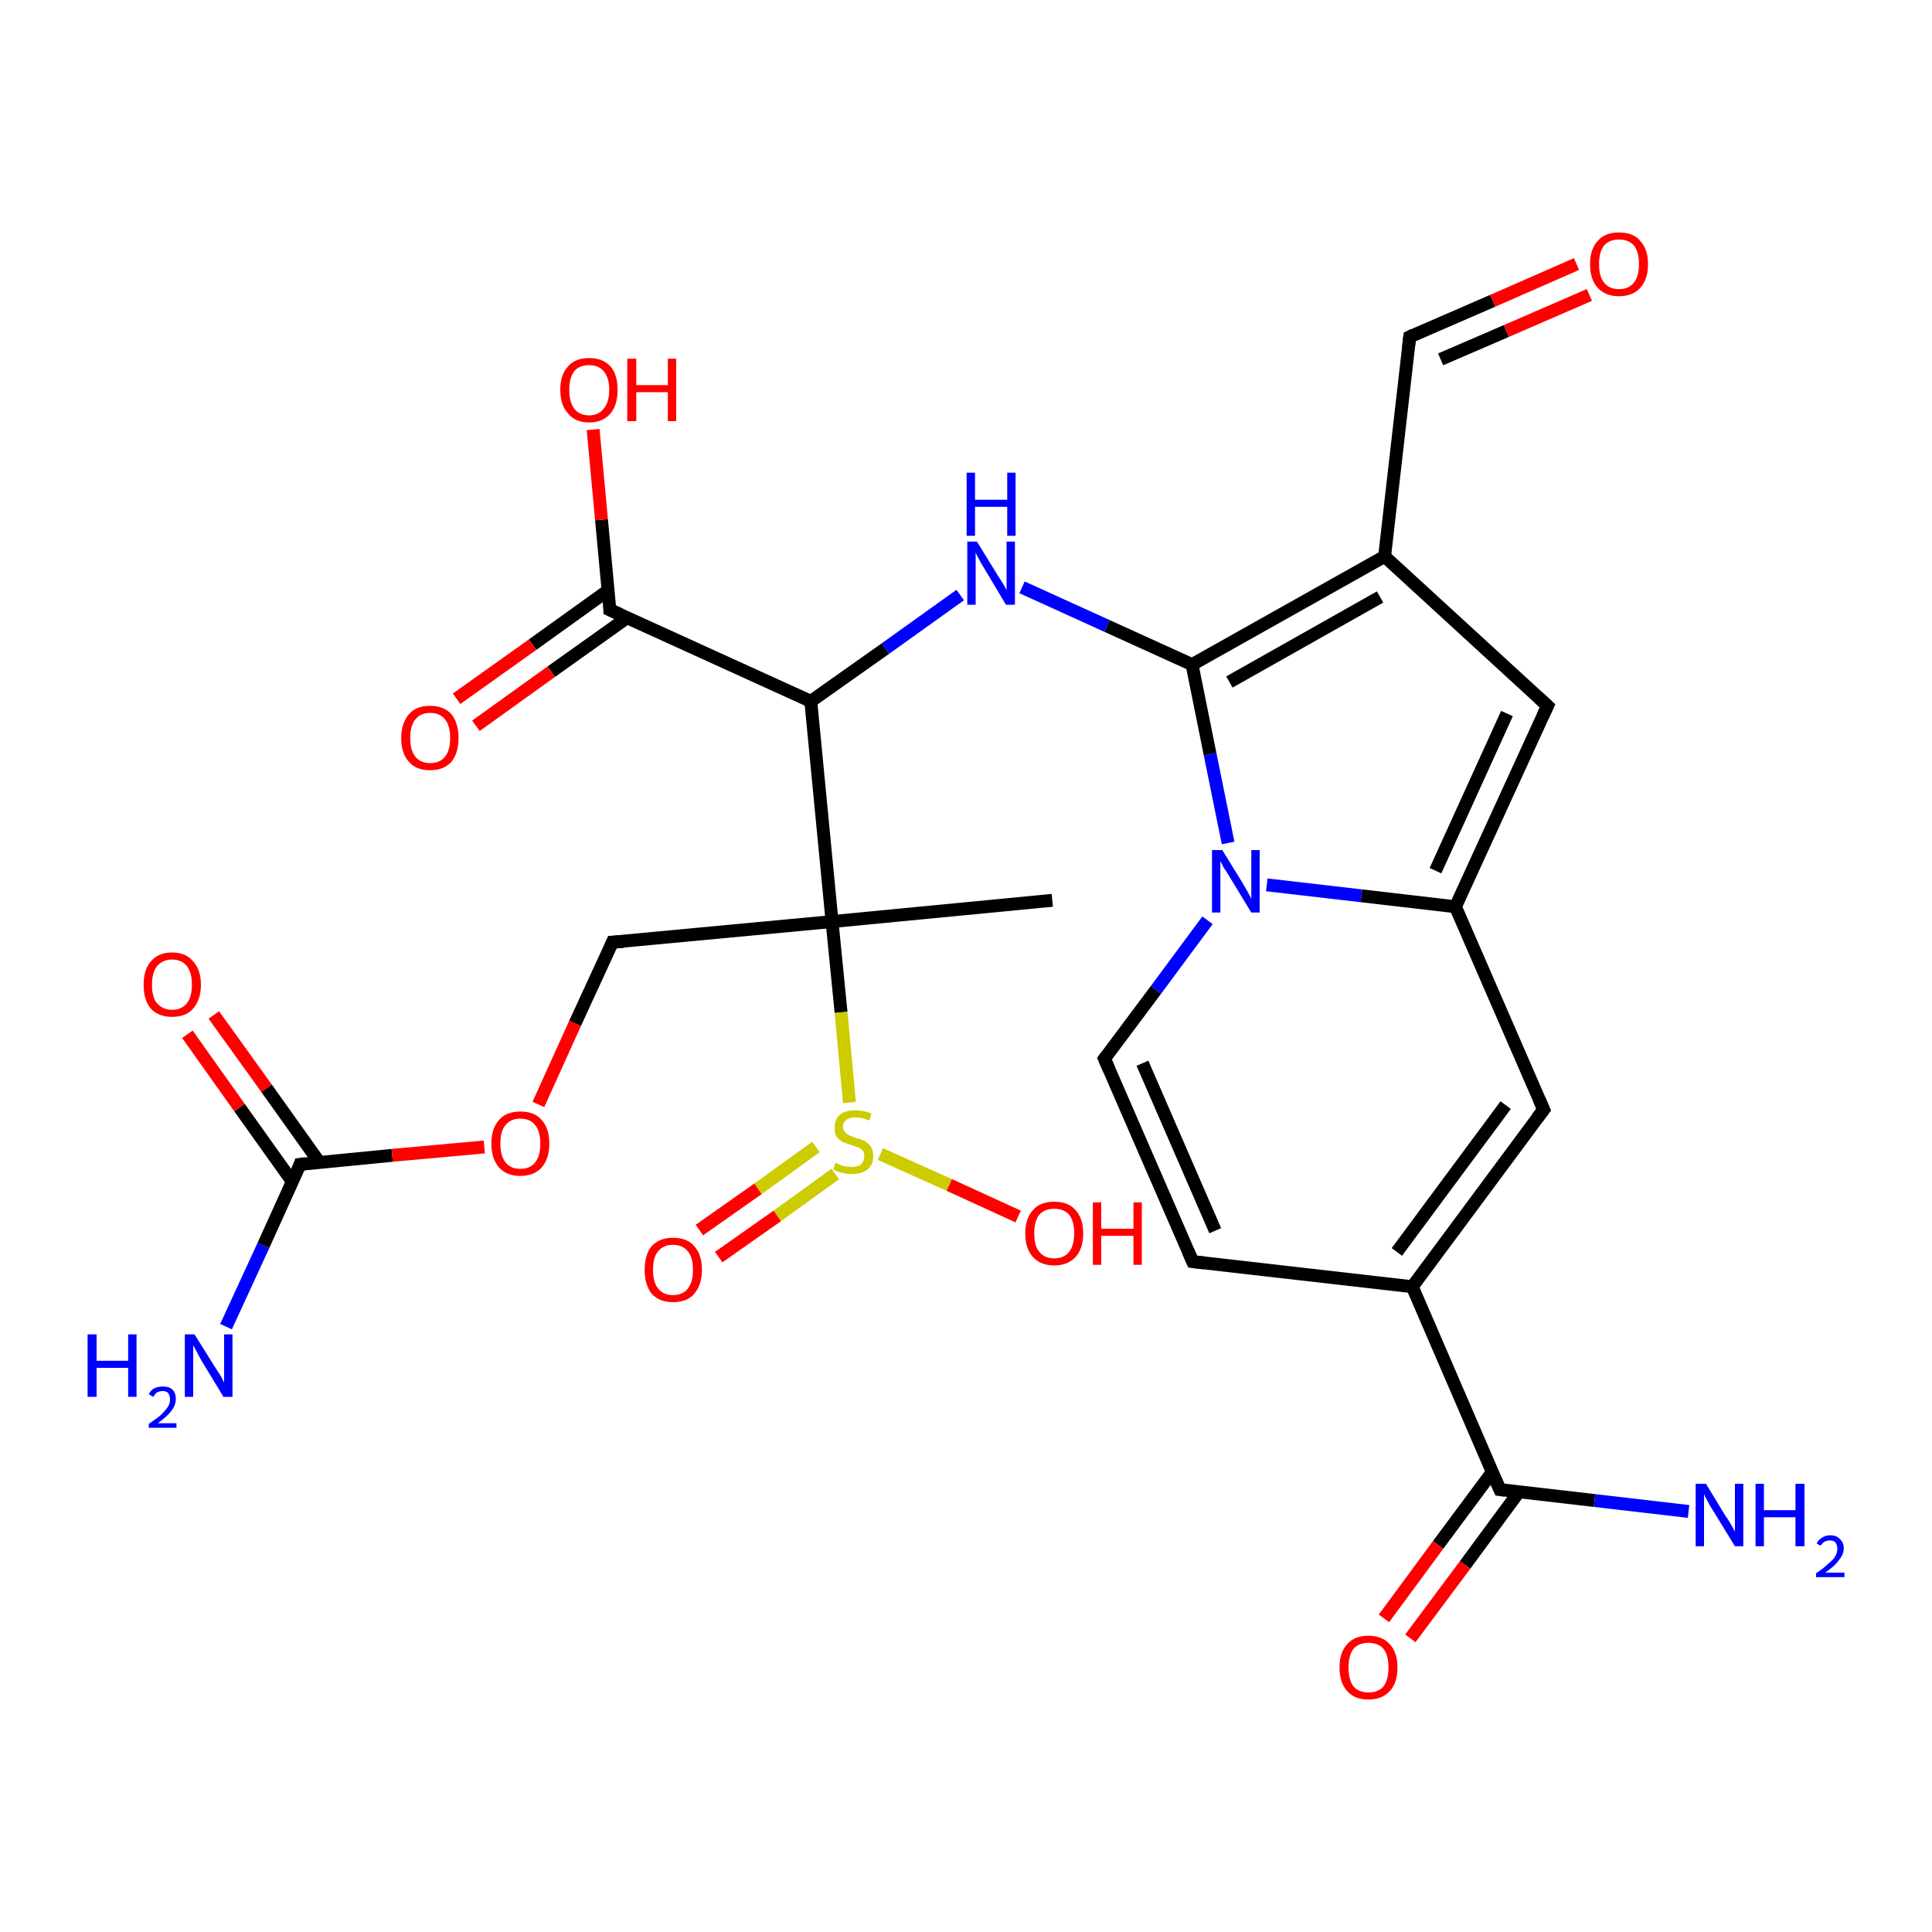 <?xml version='1.0' encoding='iso-8859-1'?>
<svg version='1.1' baseProfile='full'
              xmlns='http://www.w3.org/2000/svg'
                      xmlns:rdkit='http://www.rdkit.org/xml'
                      xmlns:xlink='http://www.w3.org/1999/xlink'
                  xml:space='preserve'
width='300px' height='300px' viewBox='0 0 300 300'>
<!-- END OF HEADER -->
<rect style='opacity:1.0;fill:#FFFFFF;stroke:none' width='300.0' height='300.0' x='0.0' y='0.0'> </rect>
<path class='bond-0 atom-0 atom-1' d='M 33.2,157.6 L 41.4,169.0' style='fill:none;fill-rule:evenodd;stroke:#FF0000;stroke-width:2.0px;stroke-linecap:butt;stroke-linejoin:miter;stroke-opacity:1' />
<path class='bond-0 atom-0 atom-1' d='M 41.4,169.0 L 49.6,180.5' style='fill:none;fill-rule:evenodd;stroke:#000000;stroke-width:2.0px;stroke-linecap:butt;stroke-linejoin:miter;stroke-opacity:1' />
<path class='bond-0 atom-0 atom-1' d='M 29.1,160.6 L 37.2,172.0' style='fill:none;fill-rule:evenodd;stroke:#FF0000;stroke-width:2.0px;stroke-linecap:butt;stroke-linejoin:miter;stroke-opacity:1' />
<path class='bond-0 atom-0 atom-1' d='M 37.2,172.0 L 45.4,183.5' style='fill:none;fill-rule:evenodd;stroke:#000000;stroke-width:2.0px;stroke-linecap:butt;stroke-linejoin:miter;stroke-opacity:1' />
<path class='bond-1 atom-1 atom-2' d='M 46.6,180.8 L 60.9,179.4' style='fill:none;fill-rule:evenodd;stroke:#000000;stroke-width:2.0px;stroke-linecap:butt;stroke-linejoin:miter;stroke-opacity:1' />
<path class='bond-1 atom-1 atom-2' d='M 60.9,179.4 L 75.2,178.1' style='fill:none;fill-rule:evenodd;stroke:#FF0000;stroke-width:2.0px;stroke-linecap:butt;stroke-linejoin:miter;stroke-opacity:1' />
<path class='bond-2 atom-2 atom-3' d='M 83.6,171.5 L 89.3,158.9' style='fill:none;fill-rule:evenodd;stroke:#FF0000;stroke-width:2.0px;stroke-linecap:butt;stroke-linejoin:miter;stroke-opacity:1' />
<path class='bond-2 atom-2 atom-3' d='M 89.3,158.9 L 95.1,146.3' style='fill:none;fill-rule:evenodd;stroke:#000000;stroke-width:2.0px;stroke-linecap:butt;stroke-linejoin:miter;stroke-opacity:1' />
<path class='bond-3 atom-3 atom-4' d='M 95.1,146.3 L 129.2,143.1' style='fill:none;fill-rule:evenodd;stroke:#000000;stroke-width:2.0px;stroke-linecap:butt;stroke-linejoin:miter;stroke-opacity:1' />
<path class='bond-4 atom-4 atom-5' d='M 129.2,143.1 L 130.6,157.2' style='fill:none;fill-rule:evenodd;stroke:#000000;stroke-width:2.0px;stroke-linecap:butt;stroke-linejoin:miter;stroke-opacity:1' />
<path class='bond-4 atom-4 atom-5' d='M 130.6,157.2 L 131.9,171.2' style='fill:none;fill-rule:evenodd;stroke:#CCCC00;stroke-width:2.0px;stroke-linecap:butt;stroke-linejoin:miter;stroke-opacity:1' />
<path class='bond-5 atom-5 atom-6' d='M 126.7,178.1 L 117.7,184.6' style='fill:none;fill-rule:evenodd;stroke:#CCCC00;stroke-width:2.0px;stroke-linecap:butt;stroke-linejoin:miter;stroke-opacity:1' />
<path class='bond-5 atom-5 atom-6' d='M 117.7,184.6 L 108.6,191.0' style='fill:none;fill-rule:evenodd;stroke:#FF0000;stroke-width:2.0px;stroke-linecap:butt;stroke-linejoin:miter;stroke-opacity:1' />
<path class='bond-5 atom-5 atom-6' d='M 129.7,182.3 L 120.7,188.8' style='fill:none;fill-rule:evenodd;stroke:#CCCC00;stroke-width:2.0px;stroke-linecap:butt;stroke-linejoin:miter;stroke-opacity:1' />
<path class='bond-5 atom-5 atom-6' d='M 120.7,188.8 L 111.6,195.2' style='fill:none;fill-rule:evenodd;stroke:#FF0000;stroke-width:2.0px;stroke-linecap:butt;stroke-linejoin:miter;stroke-opacity:1' />
<path class='bond-6 atom-5 atom-7' d='M 136.7,179.2 L 147.4,184.0' style='fill:none;fill-rule:evenodd;stroke:#CCCC00;stroke-width:2.0px;stroke-linecap:butt;stroke-linejoin:miter;stroke-opacity:1' />
<path class='bond-6 atom-5 atom-7' d='M 147.4,184.0 L 158.1,188.9' style='fill:none;fill-rule:evenodd;stroke:#FF0000;stroke-width:2.0px;stroke-linecap:butt;stroke-linejoin:miter;stroke-opacity:1' />
<path class='bond-7 atom-4 atom-8' d='M 129.2,143.1 L 163.4,139.8' style='fill:none;fill-rule:evenodd;stroke:#000000;stroke-width:2.0px;stroke-linecap:butt;stroke-linejoin:miter;stroke-opacity:1' />
<path class='bond-8 atom-4 atom-9' d='M 129.2,143.1 L 125.9,108.9' style='fill:none;fill-rule:evenodd;stroke:#000000;stroke-width:2.0px;stroke-linecap:butt;stroke-linejoin:miter;stroke-opacity:1' />
<path class='bond-9 atom-9 atom-10' d='M 125.9,108.9 L 94.7,94.7' style='fill:none;fill-rule:evenodd;stroke:#000000;stroke-width:2.0px;stroke-linecap:butt;stroke-linejoin:miter;stroke-opacity:1' />
<path class='bond-10 atom-10 atom-11' d='M 94.4,91.7 L 82.7,100.1' style='fill:none;fill-rule:evenodd;stroke:#000000;stroke-width:2.0px;stroke-linecap:butt;stroke-linejoin:miter;stroke-opacity:1' />
<path class='bond-10 atom-10 atom-11' d='M 82.7,100.1 L 70.9,108.5' style='fill:none;fill-rule:evenodd;stroke:#FF0000;stroke-width:2.0px;stroke-linecap:butt;stroke-linejoin:miter;stroke-opacity:1' />
<path class='bond-10 atom-10 atom-11' d='M 97.4,95.9 L 85.6,104.3' style='fill:none;fill-rule:evenodd;stroke:#000000;stroke-width:2.0px;stroke-linecap:butt;stroke-linejoin:miter;stroke-opacity:1' />
<path class='bond-10 atom-10 atom-11' d='M 85.6,104.3 L 73.9,112.7' style='fill:none;fill-rule:evenodd;stroke:#FF0000;stroke-width:2.0px;stroke-linecap:butt;stroke-linejoin:miter;stroke-opacity:1' />
<path class='bond-11 atom-10 atom-12' d='M 94.7,94.7 L 93.4,80.7' style='fill:none;fill-rule:evenodd;stroke:#000000;stroke-width:2.0px;stroke-linecap:butt;stroke-linejoin:miter;stroke-opacity:1' />
<path class='bond-11 atom-10 atom-12' d='M 93.4,80.7 L 92.1,66.7' style='fill:none;fill-rule:evenodd;stroke:#FF0000;stroke-width:2.0px;stroke-linecap:butt;stroke-linejoin:miter;stroke-opacity:1' />
<path class='bond-12 atom-9 atom-13' d='M 125.9,108.9 L 137.5,100.7' style='fill:none;fill-rule:evenodd;stroke:#000000;stroke-width:2.0px;stroke-linecap:butt;stroke-linejoin:miter;stroke-opacity:1' />
<path class='bond-12 atom-9 atom-13' d='M 137.5,100.7 L 149.1,92.4' style='fill:none;fill-rule:evenodd;stroke:#0000FF;stroke-width:2.0px;stroke-linecap:butt;stroke-linejoin:miter;stroke-opacity:1' />
<path class='bond-13 atom-13 atom-14' d='M 158.7,91.2 L 171.9,97.2' style='fill:none;fill-rule:evenodd;stroke:#0000FF;stroke-width:2.0px;stroke-linecap:butt;stroke-linejoin:miter;stroke-opacity:1' />
<path class='bond-13 atom-13 atom-14' d='M 171.9,97.2 L 185.1,103.2' style='fill:none;fill-rule:evenodd;stroke:#000000;stroke-width:2.0px;stroke-linecap:butt;stroke-linejoin:miter;stroke-opacity:1' />
<path class='bond-14 atom-14 atom-15' d='M 185.1,103.2 L 215.0,86.4' style='fill:none;fill-rule:evenodd;stroke:#000000;stroke-width:2.0px;stroke-linecap:butt;stroke-linejoin:miter;stroke-opacity:1' />
<path class='bond-14 atom-14 atom-15' d='M 190.9,105.9 L 214.3,92.7' style='fill:none;fill-rule:evenodd;stroke:#000000;stroke-width:2.0px;stroke-linecap:butt;stroke-linejoin:miter;stroke-opacity:1' />
<path class='bond-15 atom-15 atom-16' d='M 215.0,86.4 L 240.3,109.6' style='fill:none;fill-rule:evenodd;stroke:#000000;stroke-width:2.0px;stroke-linecap:butt;stroke-linejoin:miter;stroke-opacity:1' />
<path class='bond-16 atom-16 atom-17' d='M 240.3,109.6 L 226.0,140.8' style='fill:none;fill-rule:evenodd;stroke:#000000;stroke-width:2.0px;stroke-linecap:butt;stroke-linejoin:miter;stroke-opacity:1' />
<path class='bond-16 atom-16 atom-17' d='M 234.0,110.8 L 222.9,135.2' style='fill:none;fill-rule:evenodd;stroke:#000000;stroke-width:2.0px;stroke-linecap:butt;stroke-linejoin:miter;stroke-opacity:1' />
<path class='bond-17 atom-17 atom-18' d='M 226.0,140.8 L 239.7,172.3' style='fill:none;fill-rule:evenodd;stroke:#000000;stroke-width:2.0px;stroke-linecap:butt;stroke-linejoin:miter;stroke-opacity:1' />
<path class='bond-18 atom-18 atom-19' d='M 239.7,172.3 L 219.3,199.8' style='fill:none;fill-rule:evenodd;stroke:#000000;stroke-width:2.0px;stroke-linecap:butt;stroke-linejoin:miter;stroke-opacity:1' />
<path class='bond-18 atom-18 atom-19' d='M 233.8,171.6 L 216.9,194.4' style='fill:none;fill-rule:evenodd;stroke:#000000;stroke-width:2.0px;stroke-linecap:butt;stroke-linejoin:miter;stroke-opacity:1' />
<path class='bond-19 atom-19 atom-20' d='M 219.3,199.8 L 185.2,195.9' style='fill:none;fill-rule:evenodd;stroke:#000000;stroke-width:2.0px;stroke-linecap:butt;stroke-linejoin:miter;stroke-opacity:1' />
<path class='bond-20 atom-20 atom-21' d='M 185.2,195.9 L 171.5,164.4' style='fill:none;fill-rule:evenodd;stroke:#000000;stroke-width:2.0px;stroke-linecap:butt;stroke-linejoin:miter;stroke-opacity:1' />
<path class='bond-20 atom-20 atom-21' d='M 188.7,191.1 L 177.4,165.1' style='fill:none;fill-rule:evenodd;stroke:#000000;stroke-width:2.0px;stroke-linecap:butt;stroke-linejoin:miter;stroke-opacity:1' />
<path class='bond-21 atom-21 atom-22' d='M 171.5,164.4 L 179.5,153.7' style='fill:none;fill-rule:evenodd;stroke:#000000;stroke-width:2.0px;stroke-linecap:butt;stroke-linejoin:miter;stroke-opacity:1' />
<path class='bond-21 atom-21 atom-22' d='M 179.5,153.7 L 187.5,142.9' style='fill:none;fill-rule:evenodd;stroke:#0000FF;stroke-width:2.0px;stroke-linecap:butt;stroke-linejoin:miter;stroke-opacity:1' />
<path class='bond-22 atom-19 atom-23' d='M 219.3,199.8 L 232.9,231.3' style='fill:none;fill-rule:evenodd;stroke:#000000;stroke-width:2.0px;stroke-linecap:butt;stroke-linejoin:miter;stroke-opacity:1' />
<path class='bond-23 atom-23 atom-24' d='M 231.7,228.6 L 223.3,239.9' style='fill:none;fill-rule:evenodd;stroke:#000000;stroke-width:2.0px;stroke-linecap:butt;stroke-linejoin:miter;stroke-opacity:1' />
<path class='bond-23 atom-23 atom-24' d='M 223.3,239.9 L 214.9,251.3' style='fill:none;fill-rule:evenodd;stroke:#FF0000;stroke-width:2.0px;stroke-linecap:butt;stroke-linejoin:miter;stroke-opacity:1' />
<path class='bond-23 atom-23 atom-24' d='M 235.9,231.6 L 227.5,243.0' style='fill:none;fill-rule:evenodd;stroke:#000000;stroke-width:2.0px;stroke-linecap:butt;stroke-linejoin:miter;stroke-opacity:1' />
<path class='bond-23 atom-23 atom-24' d='M 227.5,243.0 L 219.0,254.4' style='fill:none;fill-rule:evenodd;stroke:#FF0000;stroke-width:2.0px;stroke-linecap:butt;stroke-linejoin:miter;stroke-opacity:1' />
<path class='bond-24 atom-23 atom-25' d='M 232.9,231.3 L 247.6,233.0' style='fill:none;fill-rule:evenodd;stroke:#000000;stroke-width:2.0px;stroke-linecap:butt;stroke-linejoin:miter;stroke-opacity:1' />
<path class='bond-24 atom-23 atom-25' d='M 247.6,233.0 L 262.2,234.7' style='fill:none;fill-rule:evenodd;stroke:#0000FF;stroke-width:2.0px;stroke-linecap:butt;stroke-linejoin:miter;stroke-opacity:1' />
<path class='bond-25 atom-15 atom-26' d='M 215.0,86.4 L 218.9,52.3' style='fill:none;fill-rule:evenodd;stroke:#000000;stroke-width:2.0px;stroke-linecap:butt;stroke-linejoin:miter;stroke-opacity:1' />
<path class='bond-26 atom-26 atom-27' d='M 218.9,52.3 L 231.8,46.7' style='fill:none;fill-rule:evenodd;stroke:#000000;stroke-width:2.0px;stroke-linecap:butt;stroke-linejoin:miter;stroke-opacity:1' />
<path class='bond-26 atom-26 atom-27' d='M 231.8,46.7 L 244.8,41.0' style='fill:none;fill-rule:evenodd;stroke:#FF0000;stroke-width:2.0px;stroke-linecap:butt;stroke-linejoin:miter;stroke-opacity:1' />
<path class='bond-26 atom-26 atom-27' d='M 223.7,55.8 L 233.9,51.4' style='fill:none;fill-rule:evenodd;stroke:#000000;stroke-width:2.0px;stroke-linecap:butt;stroke-linejoin:miter;stroke-opacity:1' />
<path class='bond-26 atom-26 atom-27' d='M 233.9,51.4 L 246.8,45.8' style='fill:none;fill-rule:evenodd;stroke:#FF0000;stroke-width:2.0px;stroke-linecap:butt;stroke-linejoin:miter;stroke-opacity:1' />
<path class='bond-27 atom-1 atom-28' d='M 46.6,180.8 L 40.9,193.4' style='fill:none;fill-rule:evenodd;stroke:#000000;stroke-width:2.0px;stroke-linecap:butt;stroke-linejoin:miter;stroke-opacity:1' />
<path class='bond-27 atom-1 atom-28' d='M 40.9,193.4 L 35.1,206.0' style='fill:none;fill-rule:evenodd;stroke:#0000FF;stroke-width:2.0px;stroke-linecap:butt;stroke-linejoin:miter;stroke-opacity:1' />
<path class='bond-28 atom-22 atom-17' d='M 196.7,137.4 L 211.4,139.1' style='fill:none;fill-rule:evenodd;stroke:#0000FF;stroke-width:2.0px;stroke-linecap:butt;stroke-linejoin:miter;stroke-opacity:1' />
<path class='bond-28 atom-22 atom-17' d='M 211.4,139.1 L 226.0,140.8' style='fill:none;fill-rule:evenodd;stroke:#000000;stroke-width:2.0px;stroke-linecap:butt;stroke-linejoin:miter;stroke-opacity:1' />
<path class='bond-29 atom-22 atom-14' d='M 190.7,130.9 L 187.9,117.1' style='fill:none;fill-rule:evenodd;stroke:#0000FF;stroke-width:2.0px;stroke-linecap:butt;stroke-linejoin:miter;stroke-opacity:1' />
<path class='bond-29 atom-22 atom-14' d='M 187.9,117.1 L 185.1,103.2' style='fill:none;fill-rule:evenodd;stroke:#000000;stroke-width:2.0px;stroke-linecap:butt;stroke-linejoin:miter;stroke-opacity:1' />
<path d='M 47.4,180.7 L 46.6,180.8 L 46.4,181.4' style='fill:none;stroke:#000000;stroke-width:2.0px;stroke-linecap:butt;stroke-linejoin:miter;stroke-opacity:1;' />
<path d='M 94.8,147.0 L 95.1,146.3 L 96.8,146.2' style='fill:none;stroke:#000000;stroke-width:2.0px;stroke-linecap:butt;stroke-linejoin:miter;stroke-opacity:1;' />
<path d='M 96.3,95.4 L 94.7,94.7 L 94.7,94.0' style='fill:none;stroke:#000000;stroke-width:2.0px;stroke-linecap:butt;stroke-linejoin:miter;stroke-opacity:1;' />
<path d='M 239.0,108.4 L 240.3,109.6 L 239.6,111.1' style='fill:none;stroke:#000000;stroke-width:2.0px;stroke-linecap:butt;stroke-linejoin:miter;stroke-opacity:1;' />
<path d='M 239.0,170.7 L 239.7,172.3 L 238.7,173.6' style='fill:none;stroke:#000000;stroke-width:2.0px;stroke-linecap:butt;stroke-linejoin:miter;stroke-opacity:1;' />
<path d='M 186.9,196.1 L 185.2,195.9 L 184.5,194.3' style='fill:none;stroke:#000000;stroke-width:2.0px;stroke-linecap:butt;stroke-linejoin:miter;stroke-opacity:1;' />
<path d='M 172.2,166.0 L 171.5,164.4 L 171.9,163.9' style='fill:none;stroke:#000000;stroke-width:2.0px;stroke-linecap:butt;stroke-linejoin:miter;stroke-opacity:1;' />
<path d='M 232.2,229.7 L 232.9,231.3 L 233.7,231.4' style='fill:none;stroke:#000000;stroke-width:2.0px;stroke-linecap:butt;stroke-linejoin:miter;stroke-opacity:1;' />
<path d='M 218.7,54.0 L 218.9,52.3 L 219.5,52.0' style='fill:none;stroke:#000000;stroke-width:2.0px;stroke-linecap:butt;stroke-linejoin:miter;stroke-opacity:1;' />
<path class='atom-0' d='M 22.3 152.9
Q 22.3 150.6, 23.4 149.3
Q 24.6 147.9, 26.7 147.9
Q 28.9 147.9, 30.0 149.3
Q 31.2 150.6, 31.2 152.9
Q 31.2 155.2, 30.0 156.6
Q 28.9 157.9, 26.7 157.9
Q 24.6 157.9, 23.4 156.6
Q 22.3 155.3, 22.3 152.9
M 26.7 156.8
Q 28.2 156.8, 29.0 155.8
Q 29.8 154.8, 29.8 152.9
Q 29.8 151.0, 29.0 150.0
Q 28.2 149.0, 26.7 149.0
Q 25.3 149.0, 24.4 150.0
Q 23.6 151.0, 23.6 152.9
Q 23.6 154.9, 24.4 155.8
Q 25.3 156.8, 26.7 156.8
' fill='#FF0000'/>
<path class='atom-2' d='M 76.3 177.6
Q 76.3 175.2, 77.5 173.9
Q 78.6 172.6, 80.8 172.6
Q 83.0 172.6, 84.1 173.9
Q 85.3 175.2, 85.3 177.6
Q 85.3 179.9, 84.1 181.3
Q 82.9 182.6, 80.8 182.6
Q 78.7 182.6, 77.5 181.3
Q 76.3 179.9, 76.3 177.6
M 80.8 181.5
Q 82.3 181.5, 83.1 180.5
Q 83.9 179.5, 83.9 177.6
Q 83.9 175.7, 83.1 174.7
Q 82.3 173.7, 80.8 173.7
Q 79.3 173.7, 78.5 174.7
Q 77.7 175.6, 77.7 177.6
Q 77.7 179.5, 78.5 180.5
Q 79.3 181.5, 80.8 181.5
' fill='#FF0000'/>
<path class='atom-5' d='M 129.7 180.6
Q 129.8 180.6, 130.3 180.8
Q 130.7 181.0, 131.2 181.1
Q 131.8 181.2, 132.2 181.2
Q 133.2 181.2, 133.7 180.8
Q 134.2 180.3, 134.2 179.5
Q 134.2 179.0, 134.0 178.7
Q 133.7 178.3, 133.3 178.2
Q 132.9 178.0, 132.2 177.8
Q 131.3 177.5, 130.8 177.3
Q 130.3 177.0, 129.9 176.5
Q 129.6 176.0, 129.6 175.1
Q 129.6 173.9, 130.4 173.1
Q 131.2 172.4, 132.9 172.4
Q 134.0 172.4, 135.3 172.9
L 135.0 174.0
Q 133.8 173.5, 132.9 173.5
Q 132.0 173.5, 131.4 173.9
Q 130.9 174.3, 130.9 174.9
Q 130.9 175.5, 131.2 175.8
Q 131.5 176.1, 131.9 176.3
Q 132.3 176.5, 132.9 176.7
Q 133.8 176.9, 134.3 177.2
Q 134.8 177.5, 135.2 178.0
Q 135.6 178.6, 135.6 179.5
Q 135.6 180.9, 134.7 181.6
Q 133.8 182.3, 132.3 182.3
Q 131.4 182.3, 130.8 182.1
Q 130.1 182.0, 129.4 181.6
L 129.7 180.6
' fill='#CCCC00'/>
<path class='atom-6' d='M 100.1 197.2
Q 100.1 194.8, 101.2 193.5
Q 102.4 192.2, 104.5 192.2
Q 106.7 192.2, 107.8 193.5
Q 109.0 194.8, 109.0 197.2
Q 109.0 199.5, 107.8 200.9
Q 106.7 202.2, 104.5 202.2
Q 102.4 202.2, 101.2 200.9
Q 100.1 199.5, 100.1 197.2
M 104.5 201.1
Q 106.0 201.1, 106.8 200.1
Q 107.6 199.1, 107.6 197.2
Q 107.6 195.2, 106.8 194.3
Q 106.0 193.3, 104.5 193.3
Q 103.0 193.3, 102.2 194.3
Q 101.4 195.2, 101.4 197.2
Q 101.4 199.1, 102.2 200.1
Q 103.0 201.1, 104.5 201.1
' fill='#FF0000'/>
<path class='atom-7' d='M 159.2 191.5
Q 159.2 189.2, 160.4 187.9
Q 161.5 186.6, 163.7 186.6
Q 165.9 186.6, 167.0 187.9
Q 168.2 189.2, 168.2 191.5
Q 168.2 193.9, 167.0 195.2
Q 165.8 196.5, 163.7 196.5
Q 161.6 196.5, 160.4 195.2
Q 159.2 193.9, 159.2 191.5
M 163.7 195.4
Q 165.2 195.4, 166.0 194.4
Q 166.8 193.4, 166.8 191.5
Q 166.8 189.6, 166.0 188.6
Q 165.2 187.7, 163.7 187.7
Q 162.2 187.7, 161.4 188.6
Q 160.6 189.6, 160.6 191.5
Q 160.6 193.5, 161.4 194.4
Q 162.2 195.4, 163.7 195.4
' fill='#FF0000'/>
<path class='atom-7' d='M 169.7 186.7
L 171.0 186.7
L 171.0 190.8
L 176.0 190.8
L 176.0 186.7
L 177.3 186.7
L 177.3 196.4
L 176.0 196.4
L 176.0 191.9
L 171.0 191.9
L 171.0 196.4
L 169.7 196.4
L 169.7 186.7
' fill='#FF0000'/>
<path class='atom-11' d='M 62.3 114.6
Q 62.3 112.3, 63.5 110.9
Q 64.6 109.6, 66.8 109.6
Q 68.9 109.6, 70.1 110.9
Q 71.2 112.3, 71.2 114.6
Q 71.2 116.9, 70.1 118.3
Q 68.9 119.6, 66.8 119.6
Q 64.6 119.6, 63.5 118.3
Q 62.3 117.0, 62.3 114.6
M 66.8 118.5
Q 68.3 118.5, 69.1 117.5
Q 69.9 116.5, 69.9 114.6
Q 69.9 112.7, 69.1 111.7
Q 68.3 110.7, 66.8 110.7
Q 65.3 110.7, 64.5 111.7
Q 63.7 112.7, 63.7 114.6
Q 63.7 116.5, 64.5 117.5
Q 65.3 118.5, 66.8 118.5
' fill='#FF0000'/>
<path class='atom-12' d='M 87.0 60.5
Q 87.0 58.2, 88.2 56.9
Q 89.3 55.6, 91.5 55.6
Q 93.6 55.6, 94.8 56.9
Q 95.9 58.2, 95.9 60.5
Q 95.9 62.9, 94.8 64.2
Q 93.6 65.6, 91.5 65.6
Q 89.3 65.6, 88.2 64.2
Q 87.0 62.9, 87.0 60.5
M 91.5 64.5
Q 92.9 64.5, 93.7 63.5
Q 94.6 62.5, 94.6 60.5
Q 94.6 58.6, 93.7 57.6
Q 92.9 56.7, 91.5 56.7
Q 90.0 56.7, 89.2 57.6
Q 88.4 58.6, 88.4 60.5
Q 88.4 62.5, 89.2 63.5
Q 90.0 64.5, 91.5 64.5
' fill='#FF0000'/>
<path class='atom-12' d='M 97.4 55.7
L 98.8 55.7
L 98.8 59.8
L 103.7 59.8
L 103.7 55.7
L 105.0 55.7
L 105.0 65.4
L 103.7 65.4
L 103.7 60.9
L 98.8 60.9
L 98.8 65.4
L 97.4 65.4
L 97.4 55.7
' fill='#FF0000'/>
<path class='atom-13' d='M 151.7 84.1
L 154.9 89.3
Q 155.2 89.8, 155.8 90.7
Q 156.3 91.6, 156.3 91.7
L 156.3 84.1
L 157.6 84.1
L 157.6 93.9
L 156.2 93.9
L 152.8 88.2
Q 152.4 87.6, 152.0 86.8
Q 151.6 86.1, 151.5 85.8
L 151.5 93.9
L 150.2 93.9
L 150.2 84.1
L 151.7 84.1
' fill='#0000FF'/>
<path class='atom-13' d='M 150.1 73.4
L 151.4 73.4
L 151.4 77.6
L 156.4 77.6
L 156.4 73.4
L 157.7 73.4
L 157.7 83.2
L 156.4 83.2
L 156.4 78.7
L 151.4 78.7
L 151.4 83.2
L 150.1 83.2
L 150.1 73.4
' fill='#0000FF'/>
<path class='atom-22' d='M 189.8 132.0
L 193.0 137.2
Q 193.3 137.7, 193.8 138.6
Q 194.3 139.5, 194.3 139.6
L 194.3 132.0
L 195.6 132.0
L 195.6 141.7
L 194.3 141.7
L 190.9 136.1
Q 190.5 135.4, 190.0 134.7
Q 189.6 133.9, 189.5 133.7
L 189.5 141.7
L 188.2 141.7
L 188.2 132.0
L 189.8 132.0
' fill='#0000FF'/>
<path class='atom-24' d='M 208.0 258.9
Q 208.0 256.6, 209.2 255.3
Q 210.3 254.0, 212.5 254.0
Q 214.6 254.0, 215.8 255.3
Q 217.0 256.6, 217.0 258.9
Q 217.0 261.3, 215.8 262.6
Q 214.6 263.9, 212.5 263.9
Q 210.3 263.9, 209.2 262.6
Q 208.0 261.3, 208.0 258.9
M 212.5 262.8
Q 214.0 262.8, 214.8 261.9
Q 215.6 260.9, 215.6 258.9
Q 215.6 257.0, 214.8 256.0
Q 214.0 255.1, 212.5 255.1
Q 211.0 255.1, 210.2 256.0
Q 209.4 257.0, 209.4 258.9
Q 209.4 260.9, 210.2 261.9
Q 211.0 262.8, 212.5 262.8
' fill='#FF0000'/>
<path class='atom-25' d='M 264.9 230.4
L 268.0 235.5
Q 268.4 236.0, 268.9 236.9
Q 269.4 237.8, 269.4 237.9
L 269.4 230.4
L 270.7 230.4
L 270.7 240.1
L 269.4 240.1
L 265.9 234.4
Q 265.5 233.8, 265.1 233.0
Q 264.7 232.3, 264.6 232.0
L 264.6 240.1
L 263.3 240.1
L 263.3 230.4
L 264.9 230.4
' fill='#0000FF'/>
<path class='atom-25' d='M 272.6 230.4
L 273.9 230.4
L 273.9 234.5
L 278.8 234.5
L 278.8 230.4
L 280.2 230.4
L 280.2 240.1
L 278.8 240.1
L 278.8 235.6
L 273.9 235.6
L 273.9 240.1
L 272.6 240.1
L 272.6 230.4
' fill='#0000FF'/>
<path class='atom-25' d='M 282.1 239.7
Q 282.3 239.1, 282.9 238.8
Q 283.4 238.4, 284.2 238.4
Q 285.2 238.4, 285.7 239.0
Q 286.3 239.5, 286.3 240.4
Q 286.3 241.4, 285.5 242.3
Q 284.9 243.2, 283.4 244.2
L 286.4 244.2
L 286.4 244.9
L 282.0 244.9
L 282.0 244.3
Q 283.2 243.5, 283.9 242.8
Q 284.7 242.2, 285.0 241.6
Q 285.3 241.1, 285.3 240.5
Q 285.3 239.9, 285.0 239.5
Q 284.7 239.2, 284.2 239.2
Q 283.7 239.2, 283.3 239.4
Q 283.0 239.6, 282.7 240.0
L 282.1 239.7
' fill='#0000FF'/>
<path class='atom-27' d='M 246.9 41.0
Q 246.9 38.7, 248.1 37.4
Q 249.2 36.1, 251.4 36.1
Q 253.6 36.1, 254.7 37.4
Q 255.9 38.7, 255.9 41.0
Q 255.9 43.4, 254.7 44.7
Q 253.5 46.0, 251.4 46.0
Q 249.3 46.0, 248.1 44.7
Q 246.9 43.4, 246.9 41.0
M 251.4 44.9
Q 252.9 44.9, 253.7 43.9
Q 254.5 42.9, 254.5 41.0
Q 254.5 39.1, 253.7 38.1
Q 252.9 37.2, 251.4 37.2
Q 249.9 37.2, 249.1 38.1
Q 248.3 39.1, 248.3 41.0
Q 248.3 43.0, 249.1 43.9
Q 249.9 44.9, 251.4 44.9
' fill='#FF0000'/>
<path class='atom-28' d='M 13.6 207.2
L 15.0 207.2
L 15.0 211.3
L 19.9 211.3
L 19.9 207.2
L 21.2 207.2
L 21.2 216.9
L 19.9 216.9
L 19.9 212.4
L 15.0 212.4
L 15.0 216.9
L 13.6 216.9
L 13.6 207.2
' fill='#0000FF'/>
<path class='atom-28' d='M 23.1 216.5
Q 23.4 215.9, 23.9 215.6
Q 24.5 215.3, 25.3 215.3
Q 26.3 215.3, 26.8 215.8
Q 27.3 216.3, 27.3 217.2
Q 27.3 218.2, 26.6 219.1
Q 25.9 220.0, 24.5 221.0
L 27.4 221.0
L 27.4 221.7
L 23.1 221.7
L 23.1 221.1
Q 24.3 220.3, 25.0 219.7
Q 25.7 219.0, 26.1 218.4
Q 26.4 217.9, 26.4 217.3
Q 26.4 216.7, 26.1 216.3
Q 25.8 216.0, 25.3 216.0
Q 24.8 216.0, 24.4 216.2
Q 24.1 216.4, 23.8 216.9
L 23.1 216.5
' fill='#0000FF'/>
<path class='atom-28' d='M 30.2 207.2
L 33.4 212.3
Q 33.7 212.8, 34.3 213.7
Q 34.8 214.7, 34.8 214.7
L 34.8 207.2
L 36.1 207.2
L 36.1 216.9
L 34.7 216.9
L 31.3 211.3
Q 30.9 210.6, 30.5 209.8
Q 30.1 209.1, 30.0 208.9
L 30.0 216.9
L 28.7 216.9
L 28.7 207.2
L 30.2 207.2
' fill='#0000FF'/>
</svg>
